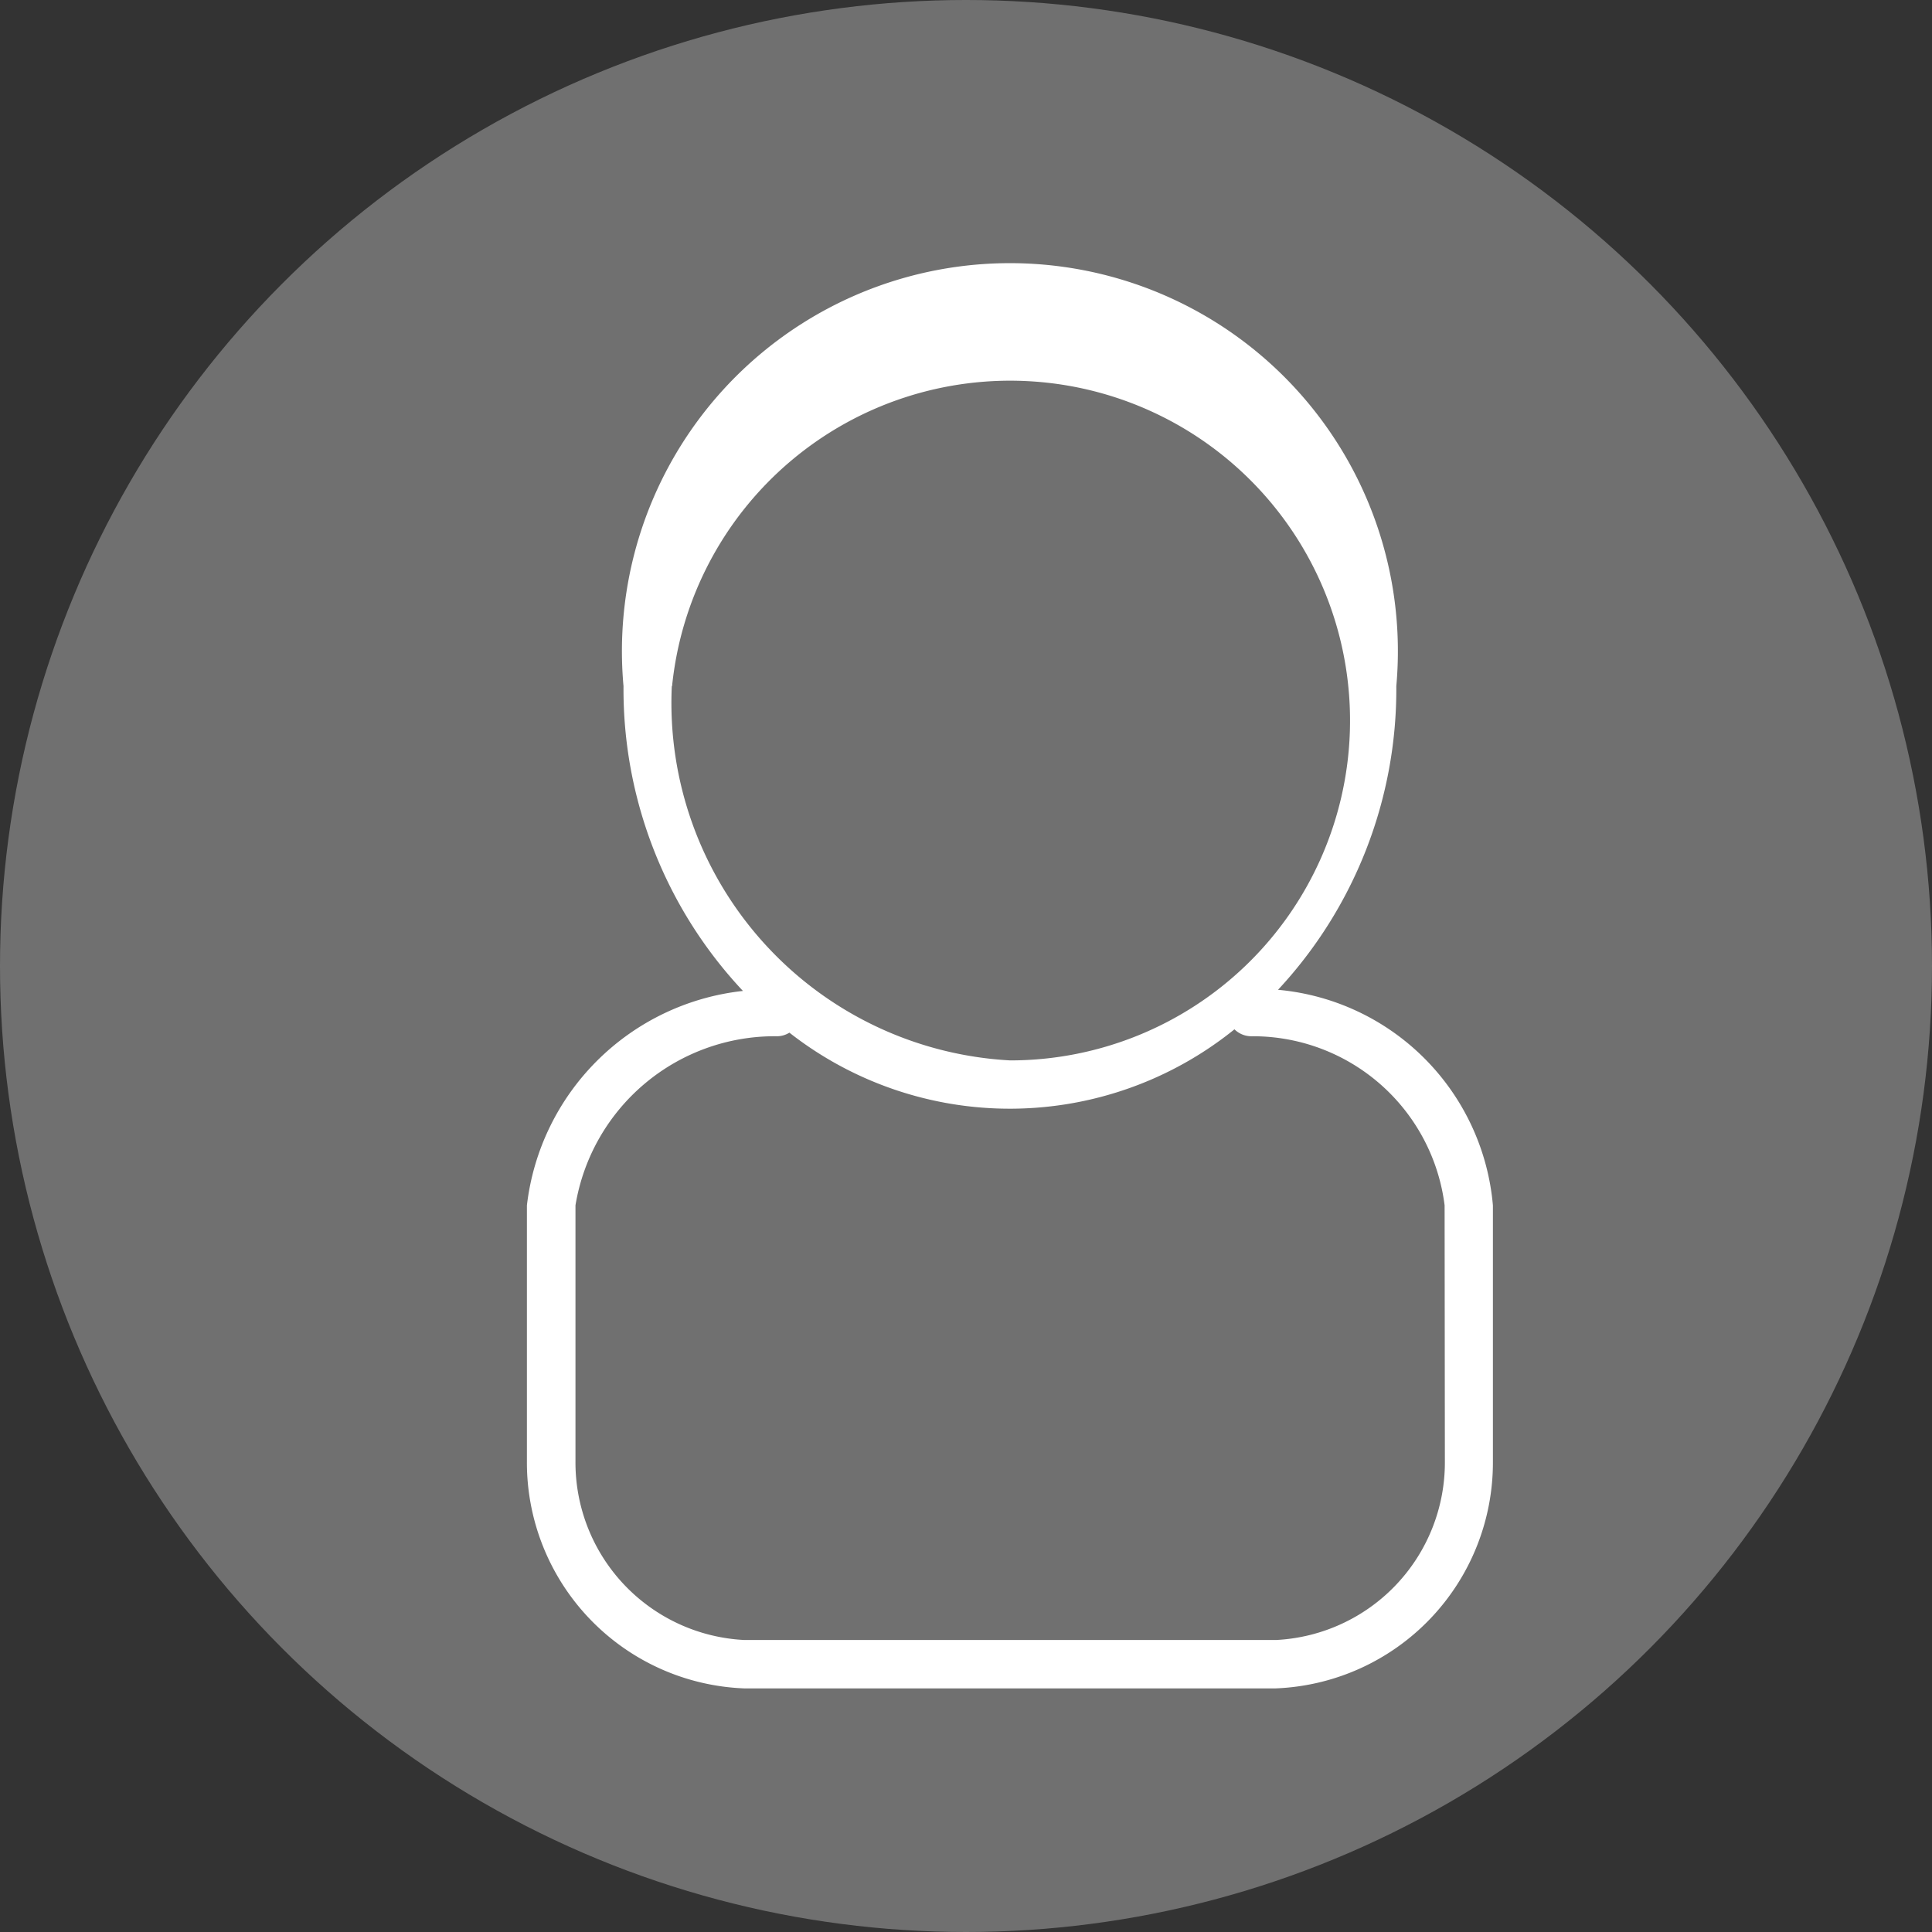 <svg xmlns="http://www.w3.org/2000/svg" width="22" height="22" viewBox="0 0 22 22">
    <rect x="0" y="0" width="22" height="22" fill="#333333" stroke="none"/>
    <defs>
        <style>
            .cls-1{fill:#707070}.cls-2{fill:#fff}
        </style>
    </defs>
    <g id="Group_7965" data-name="Group 7965" transform="translate(-57 -192)">
        <g id="Group_7951" data-name="Group 7951" transform="translate(-1829 -42)">
            <circle id="Ellipse_169" cx="11" cy="11" r="11" class="cls-1" data-name="Ellipse 169" transform="translate(1886 234)"/>
        </g>
        <path id="Shape_183" d="M117.053 1717.771a5.02 5.02 0 0 0 1.347-3.458 4.418 4.418 0 1 0-8.8 0 5.018 5.018 0 0 0 1.36 3.471 2.781 2.781 0 0 0-2.46 2.442v2.916a2.574 2.574 0 0 0 2.475 2.584h6.05a2.574 2.574 0 0 0 2.475-2.584v-2.916a2.7 2.7 0 0 0-2.447-2.455zm-6.9-3.458a3.87 3.87 0 1 1 3.85 4.262 4.077 4.077 0 0 1-3.853-4.262zm8.8 8.828a2.024 2.024 0 0 1-1.925 2.034h-6.05a2.024 2.024 0 0 1-1.925-2.034v-2.916a2.3 2.3 0 0 1 2.3-1.925.268.268 0 0 0 .136-.041 4.071 4.071 0 0 0 5.068-.038.274.274 0 0 0 .193.079 2.2 2.2 0 0 1 2.2 1.925z" class="cls-2" data-name="Shape 183" transform="translate(-45.5 -1514.5)"/>
    </g>
</svg>
